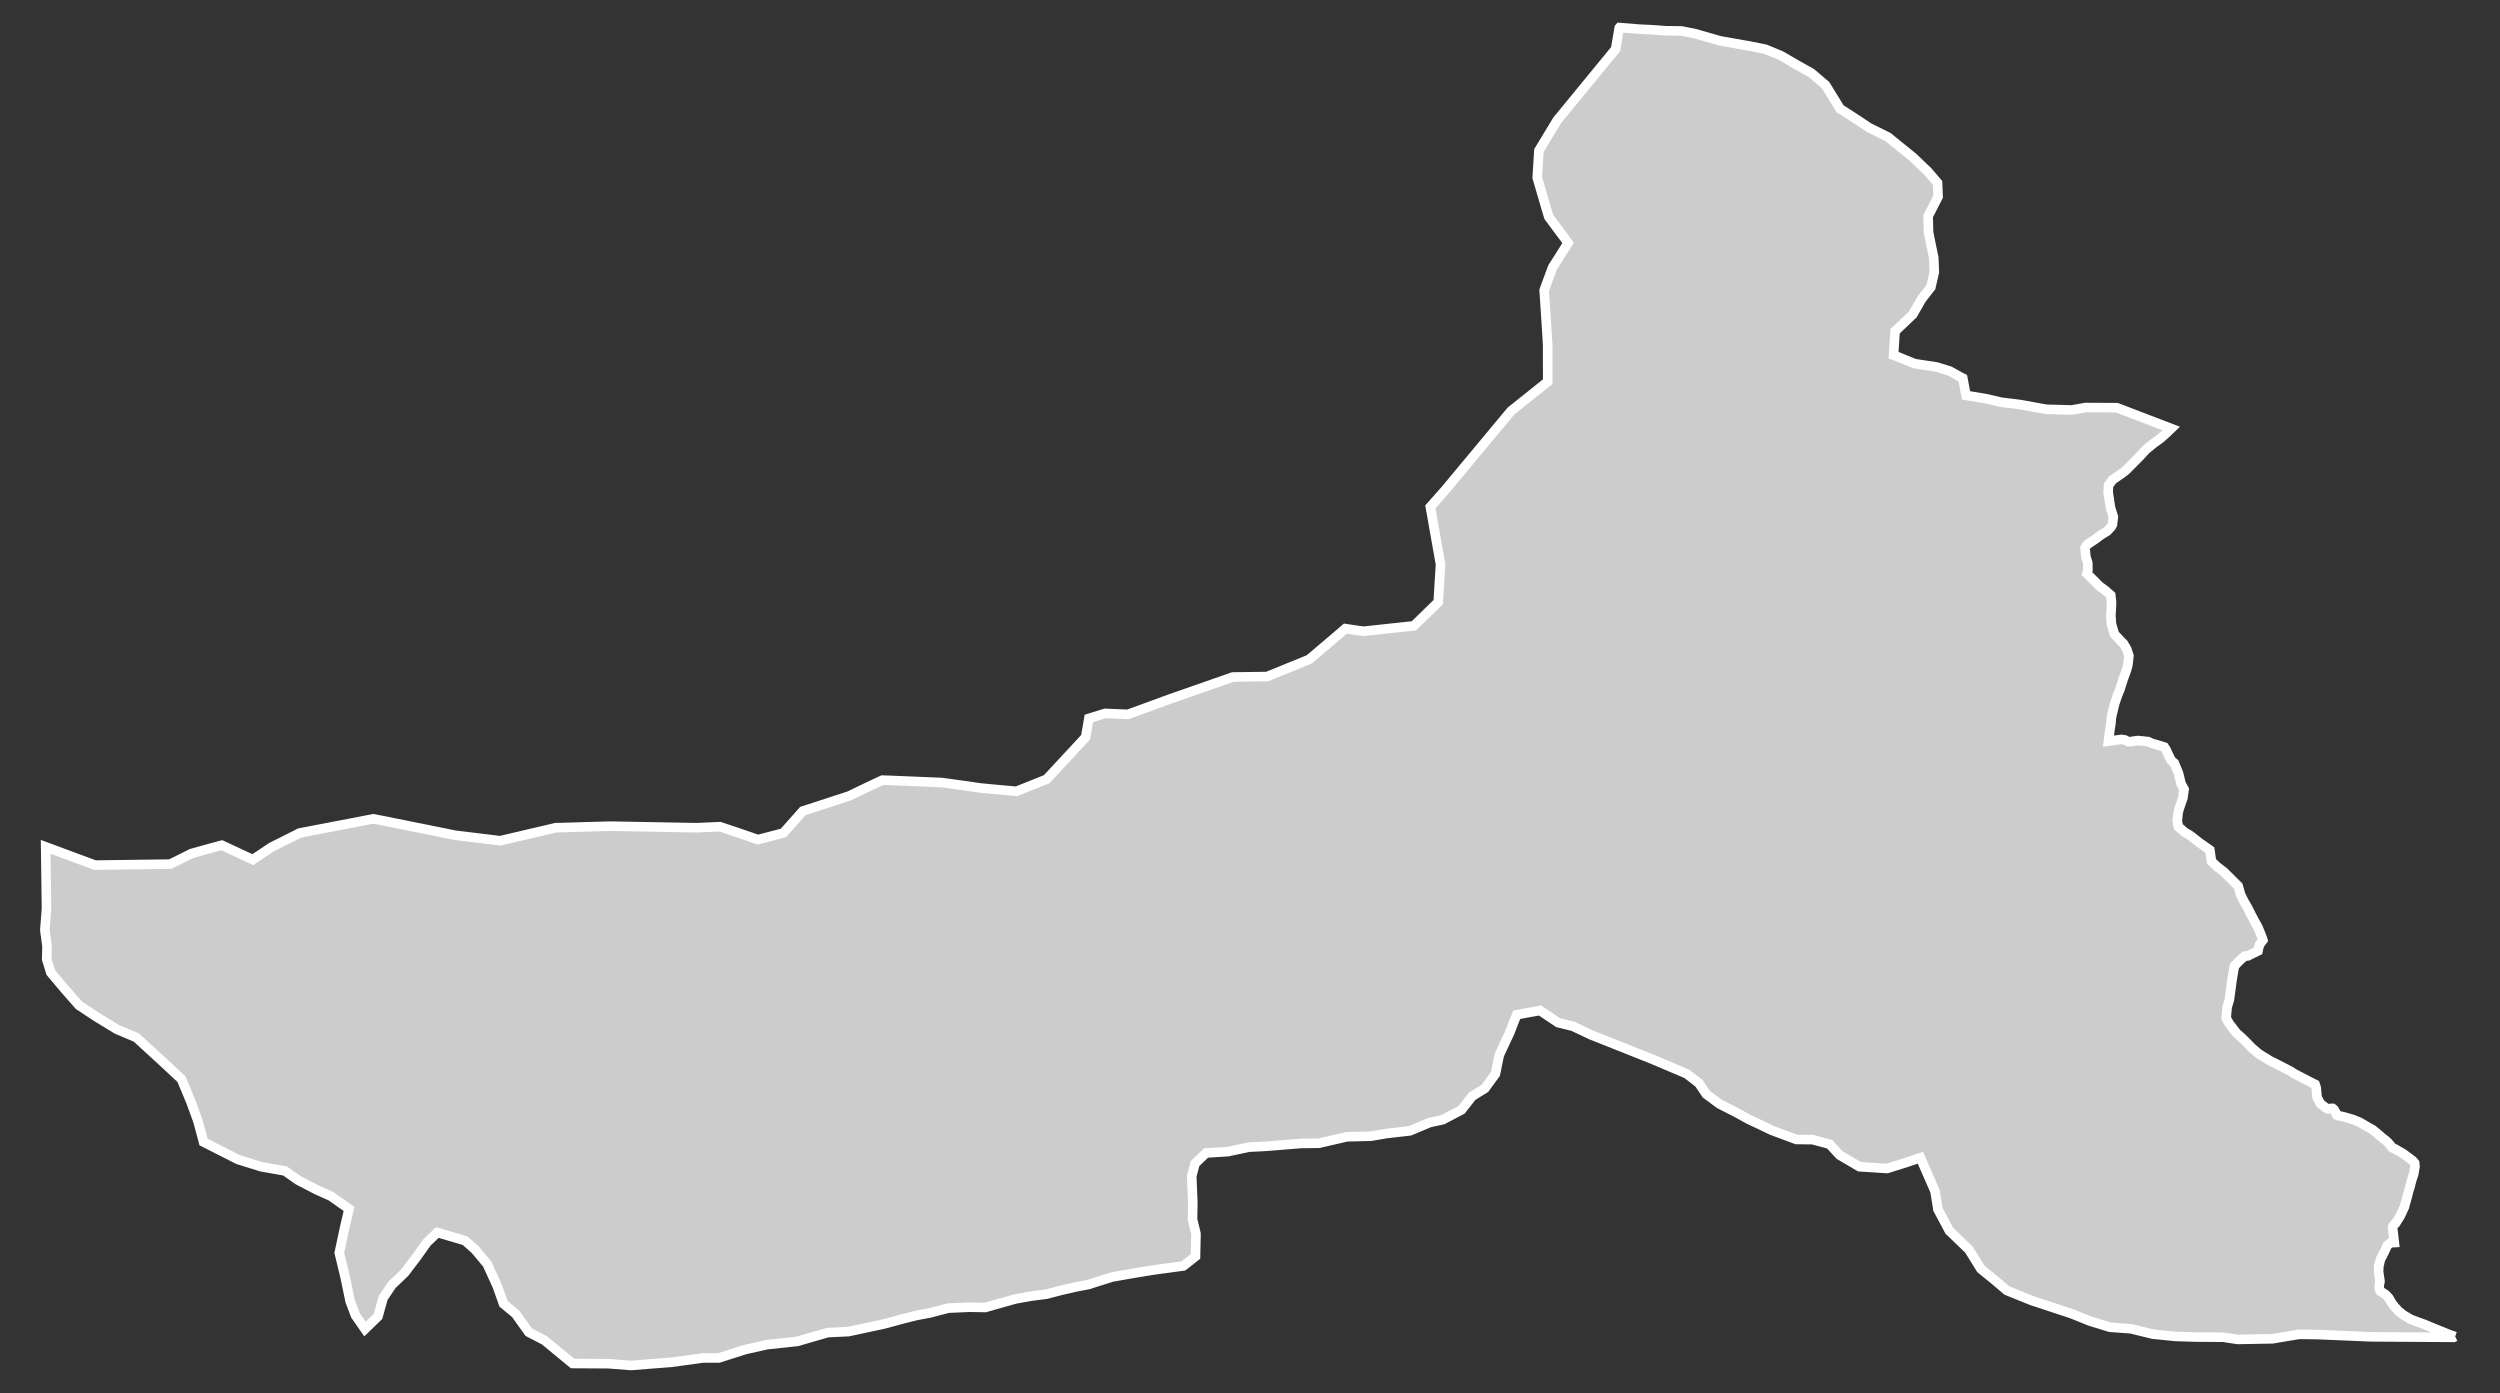 <?xml version="1.0" encoding="utf-8"?>
<!-- Generator: Adobe Illustrator 16.0.4, SVG Export Plug-In . SVG Version: 6.00 Build 0)  -->
<!DOCTYPE svg PUBLIC "-//W3C//DTD SVG 1.1//EN" "http://www.w3.org/Graphics/SVG/1.1/DTD/svg11.dtd">
<svg version="1.1" id="Layer_1" xmlns="http://www.w3.org/2000/svg" xmlns:xlink="http://www.w3.org/1999/xlink" x="0px" y="0px"
	 width="300.791px" height="167.61px" viewBox="-127.306 -70.664 300.791 167.61"
	 style="enable-background:new -127.306 -70.664 300.791 167.61;" xml:space="preserve">
<rect x="-127.306" y="-70.664" width="300.791" height="167.61" fill="#333333" stroke="none"/>
<g id="Layer_64">
	<path id="Khyber_Agency." style="fill:#CCCCCC;stroke:#FFFFFF;stroke-width:1.15;" d="M168.09,90.149L168.09,90.149l-0.681-0.237
		l-2.222-0.898l-0.799-0.336l-0.724-0.263l-0.893-0.33l-0.93-0.55l-0.324-0.263l-0.287-0.218l-0.15-0.2l-0.242-0.237l-0.399-0.536
		l-0.312-0.549l-0.374-0.412l-0.661-0.437l-0.125-0.263l-0.019-0.299l0.024-0.262l0.075-0.351l-0.169-1.136l0.031-0.772l0.057-0.139
		l0.056-0.306l0.119-0.38l0.404-0.768l0.363-0.799l0.393-0.343l0.468-0.025l-0.162-1.41l-0.05-0.412l0.1-0.249l0.269-0.25
		l0.562-0.898l0.487-1.048l0.337-1.187l0.175-0.711l0.168-0.543l0.219-0.842l0.23-0.699l0.155-0.911l-0.036-0.399l-0.251-0.3
		l-1.116-0.83l-1.03-0.598l-0.292-0.119l-0.22-0.275l-0.305-0.361l-0.269-0.243l-0.355-0.269l-0.712-0.611l-0.505-0.412
		l-0.512-0.286l-1.049-0.612l-0.823-0.337l-1.061-0.312l-0.749-0.161l-0.162-0.088l-0.106-0.312l-0.193-0.325l-0.162-0.138h-0.225
		l-0.318,0.076l-0.219-0.101l-0.399-0.299l-0.187-0.15l-0.132-0.101l-0.398-0.748l-0.094-1.136l-0.138-0.424l-2.527-1.298
		l-0.324-0.231l-1.766-0.917l-0.806-0.4l-1.322-0.811l-0.842-0.711l-0.624-0.643l-0.543-0.537l-0.73-0.655l-0.849-1.11l-0.355-0.637
		v-0.199l0.105-1.148l0.269-0.898l0.175-1.26l0.138-1.074l0.293-1.723l0.661-0.673l0.568-0.499l0.386-0.038l1.224-0.6l0.081-0.393
		l0.006-0.013l0.095-0.324l0.112-0.182l0.293-0.38l-0.094-0.306l-0.256-0.649l-0.237-0.586l-0.394-0.699l-0.399-0.749l-0.436-0.873
		l-0.487-0.849l-0.387-0.774l-0.056-0.236l-0.113-0.388l-0.118-0.405l-1.729-1.716l-0.836-0.637l-0.643-0.605l-0.193-1.372
		l-0.394-0.275l-0.381-0.274l-0.424-0.287l-0.93-0.736l-0.418-0.299l-0.412-0.213l-0.83-0.717l-0.131-0.675l0.105-1.048l0.139-0.499
		l0.436-1.272l0.138-1.011l-0.368-0.669l-0.138-0.586l-0.162-0.667l-0.505-1.224l-0.356-0.3l-0.168-0.312l-0.263-0.548l-0.218-0.475
		l-0.2-0.3l-0.455-0.149l-0.611-0.181l-0.394-0.106l-0.486-0.226l-1.198-0.124l-0.568,0.068l-0.299,0.062h-0.35l-0.399-0.212
		l-0.43-0.056l-0.139,0.019l-1.396,0.193l0.13-1.005l0.081-0.567l0.014-0.101l0.067-0.418l0.057-0.658l0.106-0.543l0.138-0.562
		l0.13-0.564l0.238-0.727l0.168-0.465l0.249-0.59l0.368-1.183l0.406-1.104l0.181-0.64l0.132-1.151l-0.112-0.33l-0.138-0.44
		l-0.381-0.651l-0.325-0.335l-0.786-0.836l-0.168-0.567l-0.2-0.695l-0.024-0.406l-0.038-0.624l0.038-0.499l0.031-0.762l0.013-0.274
		l-0.094-0.86l-0.674-0.596l-0.661-0.479l-1.548-1.541l0.131-0.396l-0.013-0.867l-0.225-0.736l-0.106-1.054l0.138-0.269l0.199-0.209
		l0.937-0.627l0.624-0.469l0.33-0.202l0.438-0.269l0.499-0.543l0.132-0.25l0.112-0.907l-0.344-1.11l-0.28-1.854l0.037-0.834
		l0.492-0.677l0.781-0.536l0.342-0.234l0.412-0.321l0.212-0.196l0.381-0.384l0.537-0.543l0.643-0.646l0.68-0.749l0.918-0.758
		l0.849-0.608l0.667-0.593l0.605-0.578l0.025-0.024l-6.533-2.505l-1.098-0.007l-2.665-0.013l-1.672,0.294l-3.058-0.082l-3.221-0.583
		l-2.209-0.268l-1.797-0.422l-2.427-0.402l-0.394-2.068l-0.398-0.206l-1.161-0.646l-1.56-0.49l-0.038-0.01l-2.633-0.396
		l-2.402-0.977l-0.138-0.05l0.181-2.871l2.146-2.043l0.199-0.353l0.844-1.476l1.123-1.438l0.018-0.103l0.394-1.68l-0.068-1.75
		l-0.361-1.731l-0.263-1.322l-0.056-1.938l1.203-2.361l-0.067-1.657l-1.154-1.354l-1.804-1.726l-3.026-2.446l-2.259-1.113
		l-1.392-0.933l-2.097-1.354l-1.729-2.817l-1.735-1.481l-1.672-0.934l-2.015-1.17l-1.822-0.748l-1.804-0.368l-3.625-0.64
		l-3.07-0.877l-1.592-0.318l-1.827-0.024l-2.034-0.138l-1.243-0.056l-2.364-0.191l-0.038,0.044l-0.431,2.549l-7.025,8.562
		l-2.203,3.638l-0.205,3.257l0.992,3.401l0.398,1.329l2.328,3.129l-1.872,2.955l-0.605,1.635l-0.405,1.117l0.274,4.14l0.149,2.409
		v1.79l0.007,2.646l-0.48,0.384l-3.95,3.16l-7.868,9.456l-1.828,2.065L45.4-6.22l0.611,3.451L45.73,1.786l-2.683,2.615L42.81,4.635
		l-3.014,0.321l-3.064,0.331l-0.66-0.094l-1.504-0.225l-1.566,1.342l-2.784,2.358l-4.273,1.744l-0.793,0.324l-4.13,0.054
		l-4.25,1.488l-3.326,1.163l-3.12,1.142l-1.934,0.702l-2.739-0.115L4.99,15.377l-0.829,0.256l-0.456,0.141l-0.393,2.262
		l-1.311,1.416L-1.38,23.09l-3.626,1.453l-3.038-0.274l-1.349-0.131l-1.604-0.237l-3.032-0.418l-6.353-0.262l-0.755-0.025
		l-0.094,0.038l-1.99,0.941l-1.896,0.918l-5.592,1.822l-2.34,2.639l-3.063,0.799l-2.321-0.799l-2.253-0.755l-2.521,0.112
		l-0.244,0.013l-10.42-0.188l-6.583,0.188l-6.677,1.565l-5.46-0.667l-2.259-0.462l-7.525-1.51l-8.88,1.709l-0.836,0.425
		l-2.539,1.272l-2.078,1.386l-0.175,0.125l-3.744-1.741l-1.46,0.394l-2.184,0.611l-1.386,0.692l-1.173,0.58h-0.094l-8.954,0.119
		l-5.935-2.202l0.1,7.424l-0.199,2.604l0.262,1.94l-0.037,1.571l0.499,1.598l1.654,1.967l1.734,1.971l2.04,1.348l2.533,1.548
		l2.328,0.979l3.045,2.79l2.378,2.214l1.142,2.734l0.849,2.334l0.667,2.495l4.138,2.103l2.833,0.88l2.826,0.499l1.585,1.111
		l2.259,1.173l1.679,0.749l2.184,1.535l-0.549,2.358l-0.624,2.921l0.736,3.058l0.562,2.738l0.649,1.729l1.147,1.647l1.561-1.51
		l0.63-2.246l1.03-1.535l1.547-1.485l1.436-1.884l1.254-1.76l1.248-1.192l3.332,0.979l1.204,1.062l1.46,1.753l1.205,2.634
		l0.761,2.146l1.466,1.217l1.567,2.203l1.89,0.979l3.389,2.789l4.337,0.025l2.689,0.212l4.93-0.393l3.743-0.512h1.892l3.15-1.005
		l2.628-0.593l3.669-0.394l3.65-1.06l1.646-0.076l0.861-0.043l4.331-0.93l2.333-0.637l1.535-0.38l1.542-0.287l2.258-0.588
		l2.54-0.112l1.915,0.031l3.595-1.017l1.922-0.349l1.828-0.231l1.829-0.48l1.74-0.399l1.529-0.287l0.593-0.199l2.209-0.699
		l2.627-0.462l2.415-0.393l3.55-0.48l1.46-1.149l0.057-2.732l-0.412-1.703l0.031-2.016l-0.131-3.208l0.399-1.509l1.322-1.273
		l2.628-0.163l2.514-0.536l1.979-0.1l4.33-0.35l2.128-0.025l3.357-0.773l2.926-0.075l1.741-0.305l2.921-0.337l2.427-1.012
		l1.522-0.324l2.265-1.191l1.279-1.635l1.536-0.949l1.266-1.74l0.462-2.266l1.273-2.733l0.823-2.121l2.802-0.512l2.19,1.466
		l1.791,0.443l2.19,1.036l3.513,1.392l3.863,1.541l4.124,1.747l1.447,1.123l0.893,1.323l1.591,1.173l1.979,1.011l1.653,0.904
		l1.13,0.525l1.485,0.718l2.995,1.116l1.971,0.024l2.034,0.55l1.212,1.311l2.389,1.397l3.308,0.212l2.271-0.711l1.741-0.586
		l1.76,4.03l0.355,2.19l1.366,2.563l2.353,2.266l1.448,2.334l1.678,1.36l1.454,1.235l2.927,1.186l4.867,1.61l2.184,0.88l2.414,0.742
		l2.541,0.188l2.626,0.643l2.715,0.274l2.384,0.075l3.369,0.024l1.74,0.263l4.157-0.075l3.213-0.537l2.222,0.025l6.421,0.275
		l9.971,0.062L168.09,90.149"/>
</g>
<g id="Layer_1_1_">
</g>
</svg>
